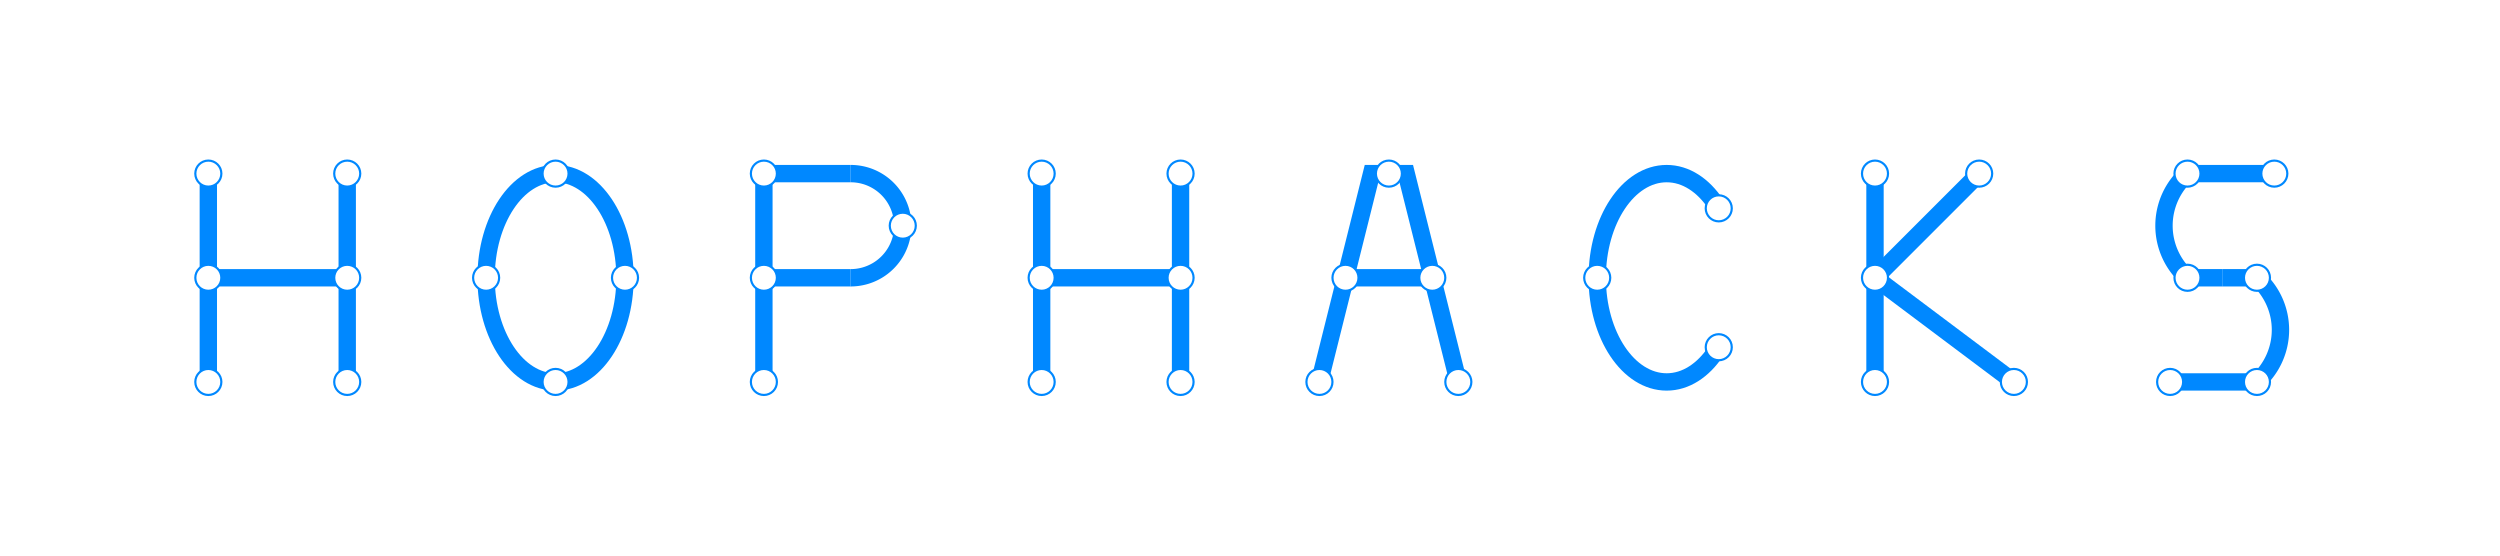 <?xml version="1.0" standalone="no"?>
<!DOCTYPE svg PUBLIC "-//W3C//DTD SVG 1.1//EN" 
  "http://www.w3.org/Graphics/SVG/1.1/DTD/svg11.dtd">
<svg width="1152" height="256" version="1.1"
     xmlns="http://www.w3.org/2000/svg">
     <!-- Background -->
     <rect width="1152" height="256"
     	style="fill:White" />

     <!-- Each letter is 64px wide and goes from 80 to 176 with 4 pixel tips -->
     <path d="M 128 128 H 96 H 160" stroke="#0088FF" stroke-width="8" fill="none" />
     <path d="M 96 128 V 76 V 180" stroke="#0088FF" stroke-width="8" fill="none" />
     <path d="M 160 128 V 76 V 180" stroke="#0088FF" stroke-width="8" fill="none" />

     <ellipse cx="256" cy="128" ry="48" rx="32" stroke="#0088FF" stroke-width="8" fill="white" />

     <path d="M 384 128 M 352 128 V 76 V 180" stroke="#0088FF" stroke-width="8" fill="white" />
     <path d="M 392 128 A 24 24 0 0 0 392 80" stroke="#0088FF" stroke-width="8" fill="none" />
     <path d="M 352 80 H 392 M 352 128 H 392" stroke="#0088FF" stroke-width="8" fill="none" />

     <path d="M 512 128 H 480 H 544" stroke="#0088FF" stroke-width="8" fill="none" />
     <path d="M 480 128 V 76 V 180" stroke="#0088FF" stroke-width="8" fill="none" />
     <path d="M 544 128 V 76 V 180" stroke="#0088FF" stroke-width="8" fill="none" />

     <path d="M 608 176 L 632 80 H 648 L 672 176" stroke="#0088FF" stroke-width="8" fill="none" />
     <path d="M 620 128 H 660" stroke="#0088FF" stroke-width="8" fill="none" />

     <ellipse cx="768" cy="128" ry="48" rx="32" stroke="#0088FF" stroke-width="8" fill="white" />
     <path d="M 768 128 H 800 A 64 64 1 0 0 792 96 M 800 128 A 64 64 1 0 1 792 160" stroke="white" stroke-width="9" fill="none" />

     <path d="M 864 76 V 180" stroke="#0088FF" stroke-width="8" fill="none" />
     <path d="M 864 128 L 912 80" stroke="#0088FF" stroke-width="8" fill="none" />
     <path d="M 864 128 L 928 176" stroke="#0088FF" stroke-width="8" fill="none" />

     <path d="M 1024 128 H 1040 A 32 32 1 0 1 1040 176 H 1000" stroke="#0088FF" stroke-width="8" fill="none" />
     <path d="M 1024 128 H 1008 A 32 32 1 0 1 1008 80 H 1048" stroke="#0088FF" stroke-width="8" fill="none" />

     <!-- Stations -->

     <circle cx="96" cy="128" r="6" stroke="#0088FF" stroke-width="1" fill="white" />
     <circle cx="160" cy="128" r="6" stroke="#0088FF" stroke-width="1" fill="white" />
     <circle cx="96" cy="80" r="6" stroke="#0088FF" stroke-width="1" fill="white" />
     <circle cx="160" cy="80" r="6" stroke="#0088FF" stroke-width="1" fill="white" />
     <circle cx="96" cy="176" r="6" stroke="#0088FF" stroke-width="1" fill="white" />
     <circle cx="160" cy="176" r="6" stroke="#0088FF" stroke-width="1" fill="white" />

     <circle cx="256" cy="80" r="6" stroke="#0088FF" stroke-width="1" fill="white" />
     <circle cx="256" cy="176" r="6" stroke="#0088FF" stroke-width="1" fill="white" />
     <circle cx="224" cy="128" r="6" stroke="#0088FF" stroke-width="1" fill="white" />
     <circle cx="288" cy="128" r="6" stroke="#0088FF" stroke-width="1" fill="white" />

     <circle cx="352" cy="128" r="6" stroke="#0088FF" stroke-width="1" fill="white" />
     <circle cx="352" cy="80" r="6" stroke="#0088FF" stroke-width="1" fill="white" />
     <circle cx="352" cy="176" r="6" stroke="#0088FF" stroke-width="1" fill="white" />
     <circle cx="416" cy="104" r="6" stroke="#0088FF" stroke-width="1" fill="white" />

     <circle cx="480" cy="128" r="6" stroke="#0088FF" stroke-width="1" fill="white" />
     <circle cx="544" cy="128" r="6" stroke="#0088FF" stroke-width="1" fill="white" />
     <circle cx="480" cy="80" r="6" stroke="#0088FF" stroke-width="1" fill="white" />
     <circle cx="544" cy="80" r="6" stroke="#0088FF" stroke-width="1" fill="white" />
     <circle cx="480" cy="176" r="6" stroke="#0088FF" stroke-width="1" fill="white" />
     <circle cx="544" cy="176" r="6" stroke="#0088FF" stroke-width="1" fill="white" />

     <circle cx="608" cy="176" r="6" stroke="#0088FF" stroke-width="1" fill="white" />
     <circle cx="640" cy="80" r="6" stroke="#0088FF" stroke-width="1" fill="white" />
     <circle cx="672" cy="176" r="6" stroke="#0088FF" stroke-width="1" fill="white" />
     <circle cx="620" cy="128" r="6" stroke="#0088FF" stroke-width="1" fill="white" />
     <circle cx="660" cy="128" r="6" stroke="#0088FF" stroke-width="1" fill="white" />

     <circle cx="792" cy="96" r="6" stroke="#0088FF" stroke-width="1" fill="white" />
     <circle cx="736" cy="128" r="6" stroke="#0088FF" stroke-width="1" fill="white" />
     <circle cx="792" cy="160" r="6" stroke="#0088FF" stroke-width="1" fill="white" />

     <circle cx="864" cy="80" r="6" stroke="#0088FF" stroke-width="1" fill="white" />
     <circle cx="864" cy="128" r="6" stroke="#0088FF" stroke-width="1" fill="white" />
     <circle cx="864" cy="176" r="6" stroke="#0088FF" stroke-width="1" fill="white" />
     <circle cx="912" cy="80" r="6" stroke="#0088FF" stroke-width="1" fill="white" />
     <circle cx="928" cy="176" r="6" stroke="#0088FF" stroke-width="1" fill="white" />

     <circle cx="1048" cy="80" r="6" stroke="#0088FF" stroke-width="1" fill="white" />
     <circle cx="1040" cy="128" r="6" stroke="#0088FF" stroke-width="1" fill="white" />
     <circle cx="1040" cy="176" r="6" stroke="#0088FF" stroke-width="1" fill="white" />
     <circle cx="1008" cy="80" r="6" stroke="#0088FF" stroke-width="1" fill="white" />
     <circle cx="1008" cy="128" r="6" stroke="#0088FF" stroke-width="1" fill="white" />
     <circle cx="1000" cy="176" r="6" stroke="#0088FF" stroke-width="1" fill="white" />

</svg>